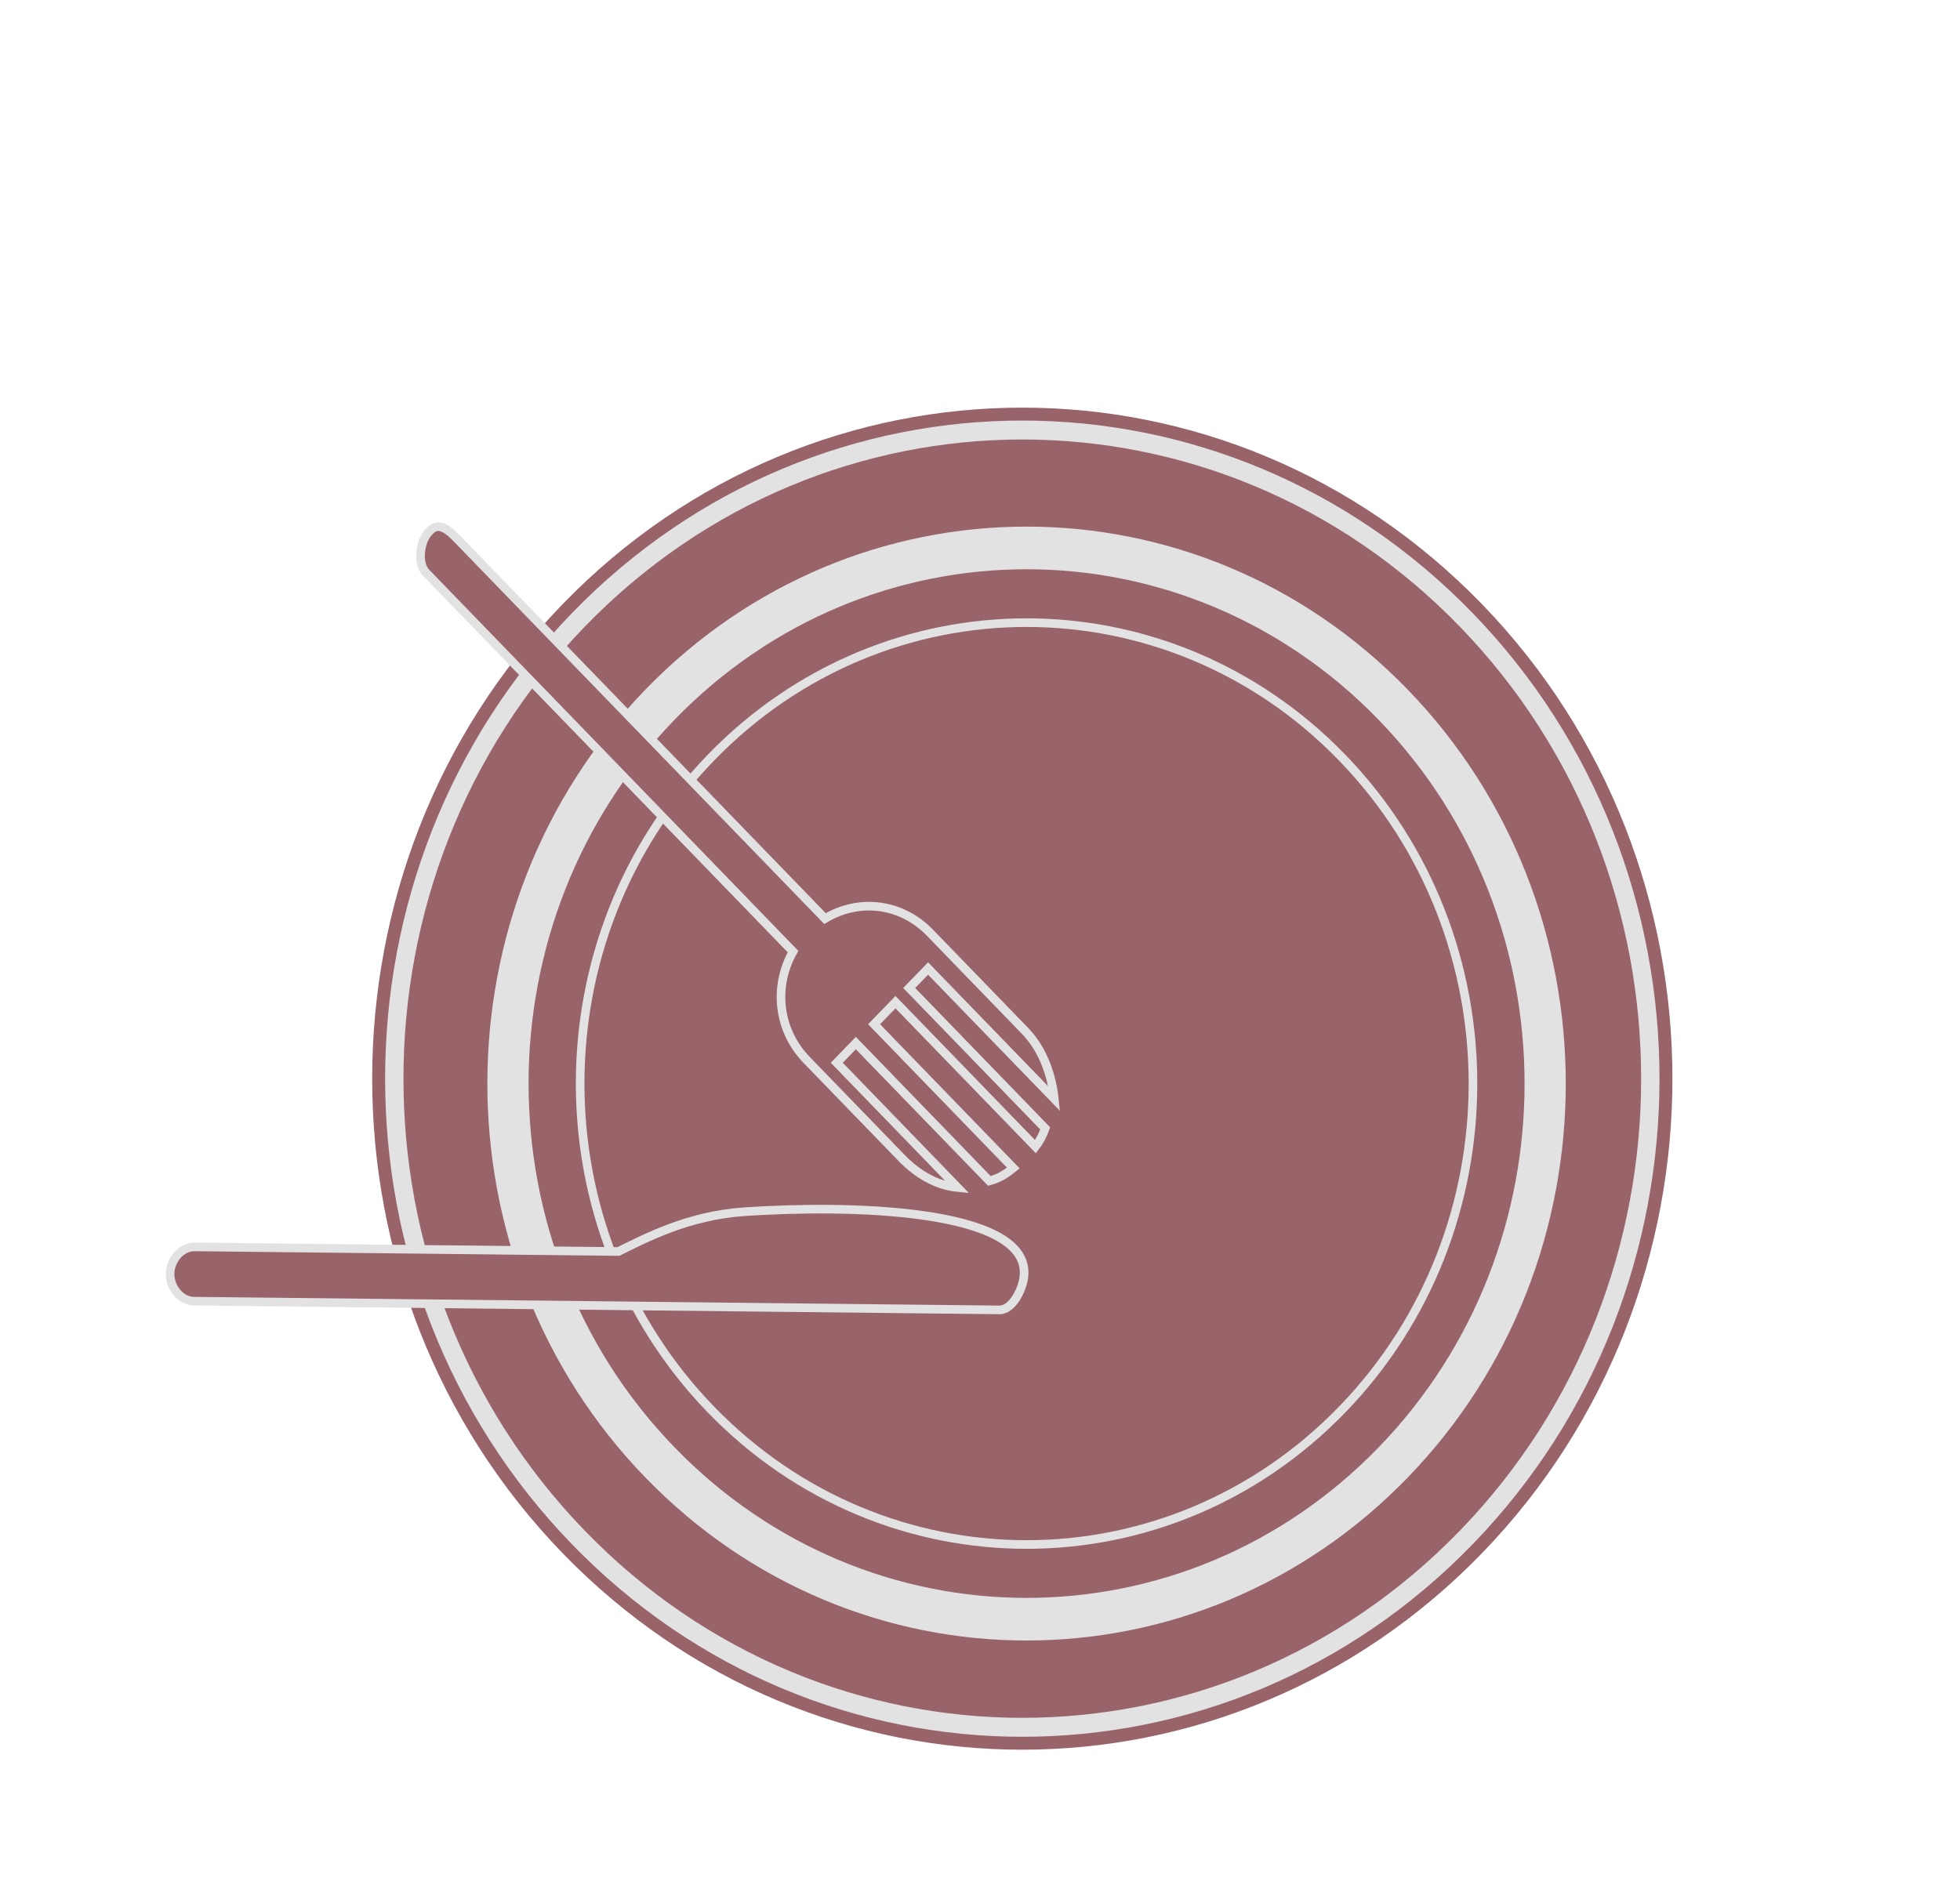 <?xml version="1.0" encoding="utf-8"?>
<!-- Generator: Adobe Illustrator 17.1.0, SVG Export Plug-In . SVG Version: 6.00 Build 0)  -->
<!DOCTYPE svg PUBLIC "-//W3C//DTD SVG 1.1//EN" "http://www.w3.org/Graphics/SVG/1.1/DTD/svg11.dtd">
<svg version="1.1" id="Layer_1" xmlns="http://www.w3.org/2000/svg" xmlns:xlink="http://www.w3.org/1999/xlink" x="0px" y="0px"
	 viewBox="0 0 354.482 343" enable-background="new 0 0 354.482 343" xml:space="preserve">
<g>
	<g>
		<path fill="#E2E2E2" stroke="#99636A" stroke-width="2.338" stroke-miterlimit="10" d="M267.211,280.144
			c-45.463,46.953-119.174,46.959-164.634,0.006c-45.465-46.953-45.457-123.075,0.006-170.028
			c45.457-46.947,119.161-46.95,164.624,0.003C312.668,157.076,312.668,233.198,267.211,280.144z"/>
		<path fill="#99636A" stroke="#E2E2E2" stroke-width="2.338" stroke-miterlimit="10" d="M264.866,277.722
			c-44.169,45.616-115.776,45.616-159.941,0.003c-44.167-45.614-44.166-119.563,0.003-165.18c44.163-45.61,115.767-45.613,159.933,0
			C309.026,158.159,309.027,232.112,264.866,277.722z"/>
		<path fill="#E2E2E2" stroke="#99636A" stroke-width="2.338" stroke-miterlimit="10" d="M255.453,268.093
			c-38.542,39.804-101.035,39.804-139.574,0.003c-38.542-39.807-38.539-104.344,0.003-144.151
			c38.535-39.798,101.023-39.798,139.565,0.006C293.986,163.756,293.988,228.295,255.453,268.093z"/>
		<path fill="#99636A" stroke="#E2E2E2" stroke-width="1.558" stroke-miterlimit="10" d="M249.907,262.364
			c-35.484,36.646-93,36.642-128.479,0c-35.474-36.636-35.483-96.044,0-132.689c35.473-36.633,92.999-36.63,128.472,0.006
			C285.379,166.323,285.379,225.731,249.907,262.364z"/>
		<path fill="#99636A" stroke="#E2E2E2" stroke-width="1.558" stroke-miterlimit="10" d="M242.75,254.986
			c-31.53,32.565-82.648,32.565-114.177,0c-31.53-32.562-31.533-85.356-0.003-117.921c31.533-32.568,82.653-32.565,114.181,0
			C274.282,169.627,274.283,222.421,242.75,254.986z"/>
		<path fill="#99636A" stroke="#E2E2E2" stroke-width="1.558" stroke-miterlimit="10" d="M185.222,230.373
			c-0.029,2.487-2.029,6.626-4.439,6.595l-145.704-1.578c-2.413-0.028-4.346-2.463-4.321-4.953c0.025-2.496,2.013-4.891,4.426-4.866
			l76.643,0.832c4.927-2.404,12.586-6.496,22.751-7.192C153.536,217.91,185.511,218.621,185.222,230.373z"/>
		<path fill="#99636A" stroke="#E2E2E2" stroke-width="1.558" stroke-miterlimit="10" d="M190.675,198.776l-22.823-23.569
			l-3.415,3.526l24.599,25.404c-0.454,1.247-1.032,2.354-1.761,3.304l-25.318-26.146l-3.871,3.997l25.179,26.004
			c-1.85,1.501-3.025,1.986-4.33,2.339l-24.147-24.937l-3.449,3.561l21.861,22.579c-3.645-0.359-7.148-2.271-10.105-5.324
			l-17.216-17.778c-5.095-5.262-6.088-13.104-2.455-19.588L77.037,103.58c-1.601-1.652-1.102-5.673,0.499-7.329l0.279-0.288
			c1.603-1.655,3.4-0.006,5.004,1.649l66.388,68.564c6.274-3.749,13.868-2.726,18.963,2.536l17.216,17.781
			C188.845,190.062,190.278,194.968,190.675,198.776z"/>
	</g>
</g>
</svg>
